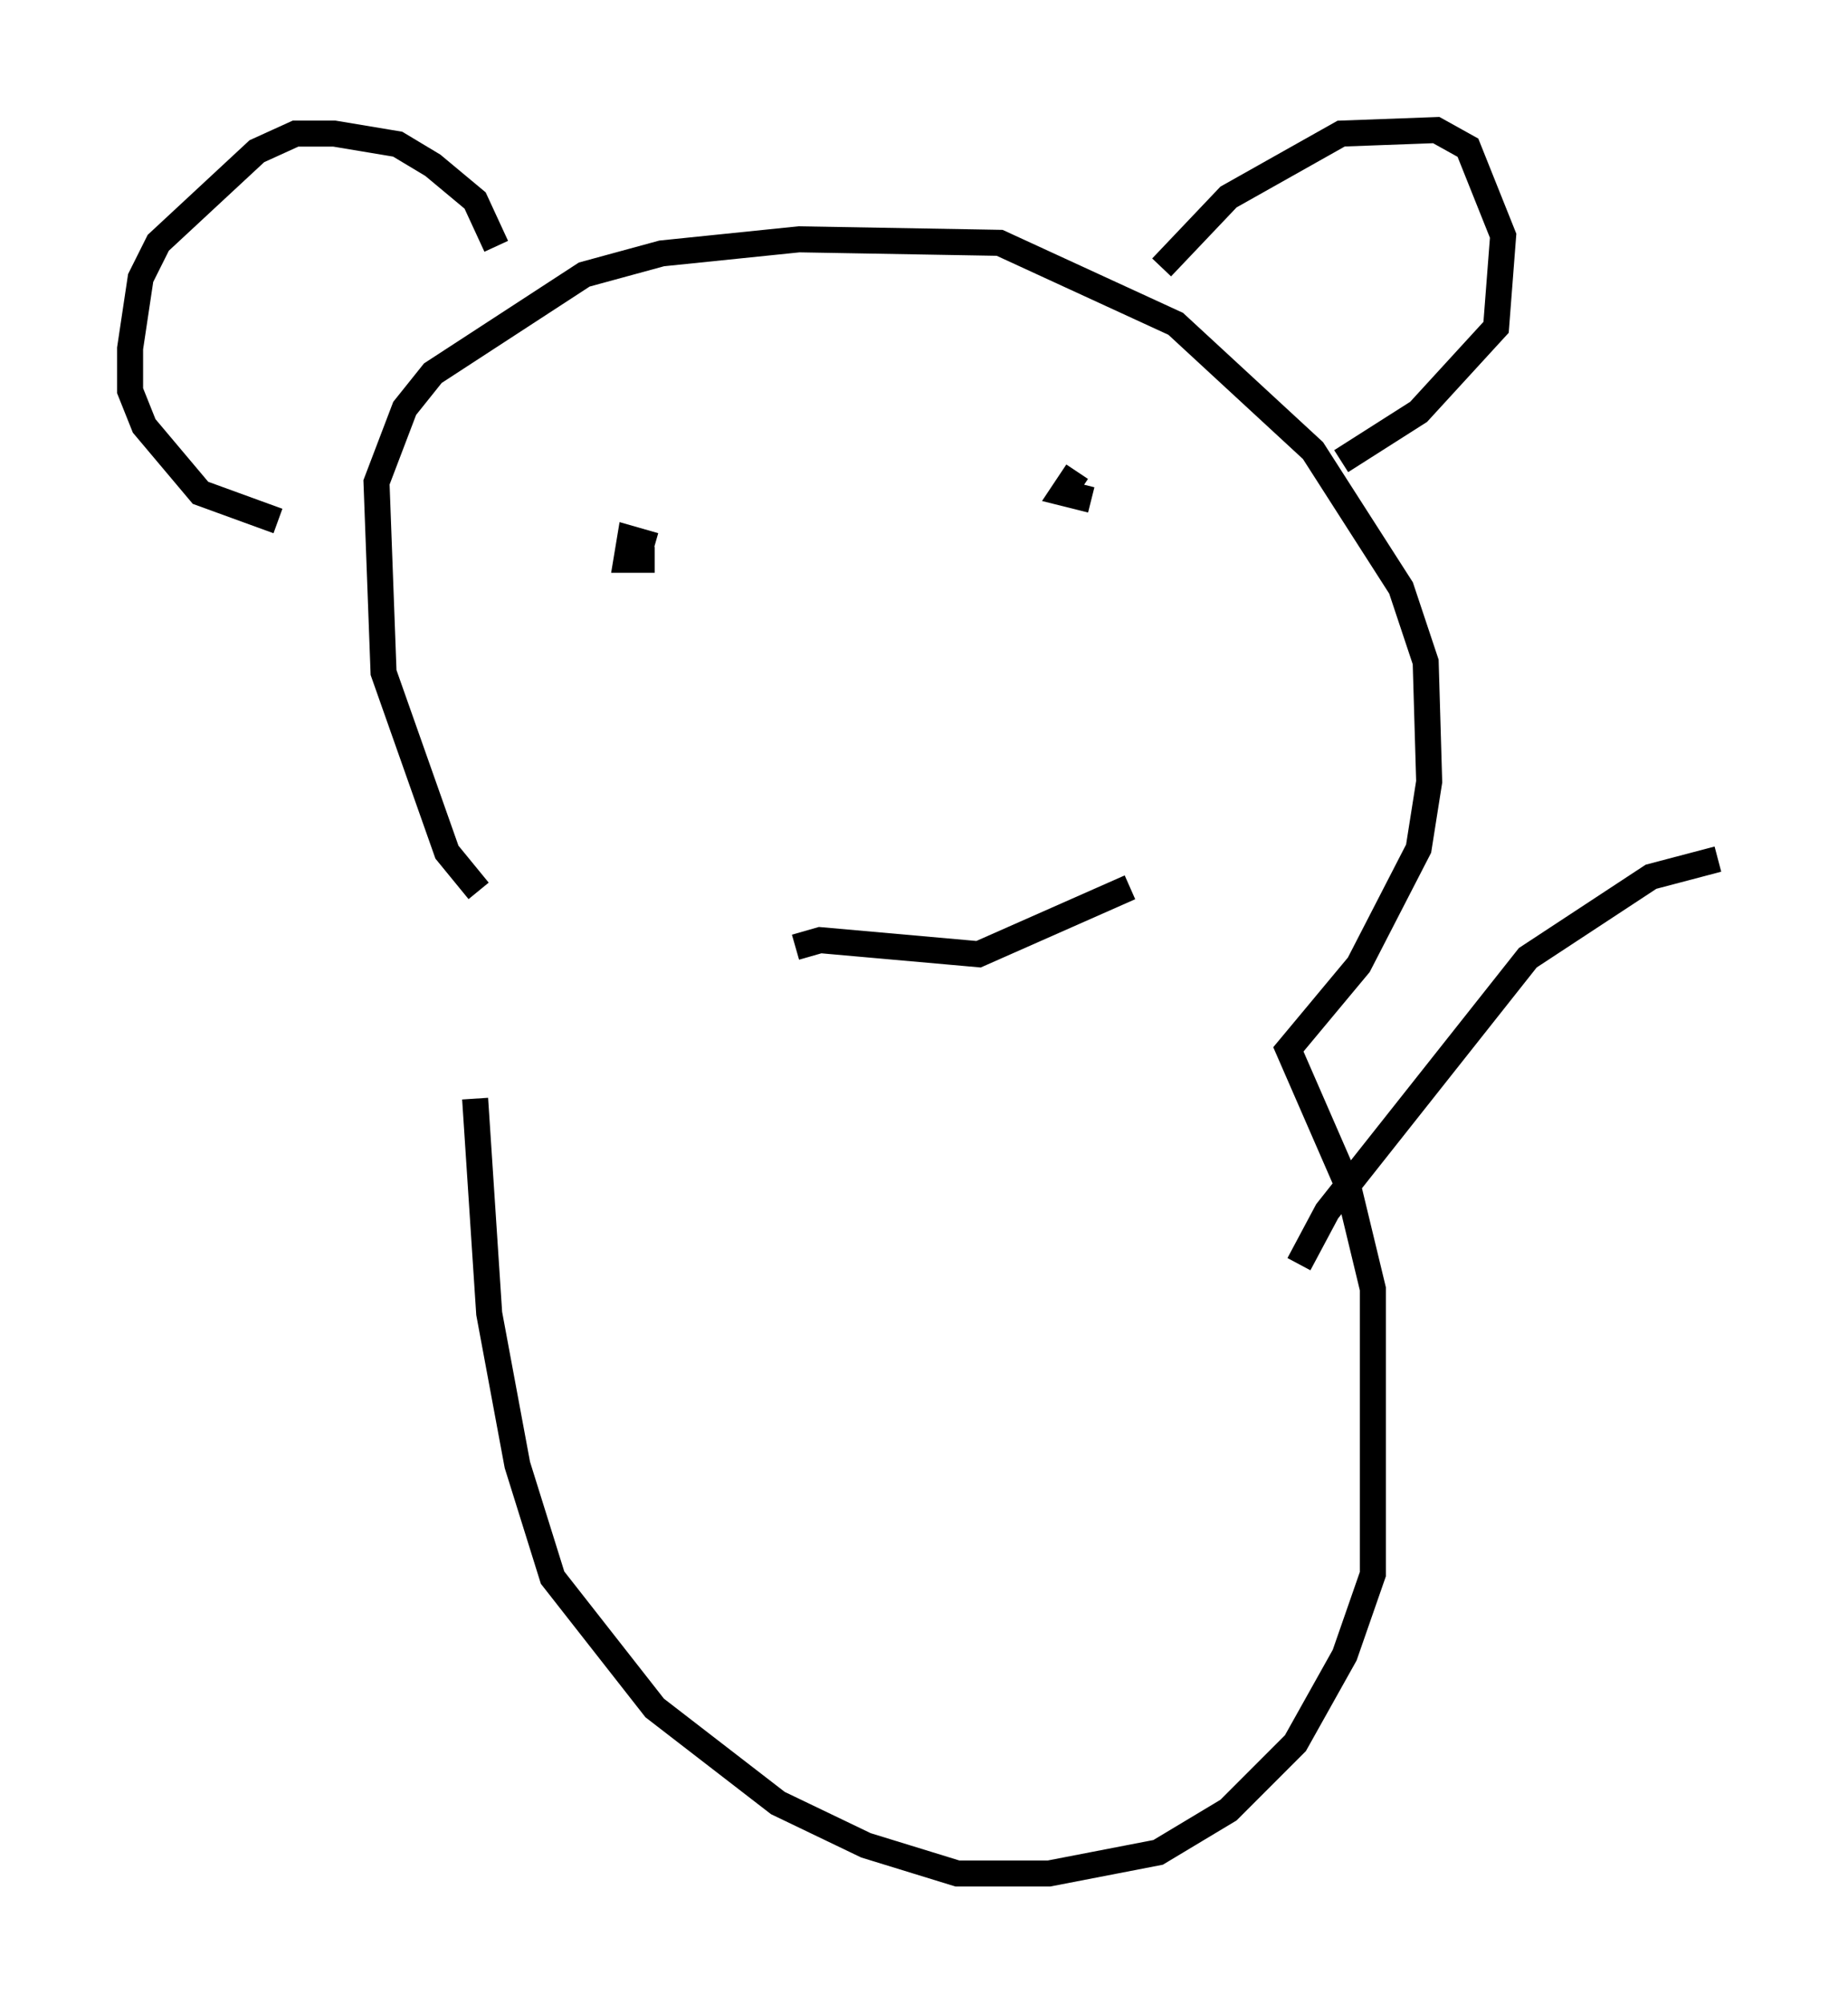 <?xml version="1.0" encoding="utf-8" ?>
<svg baseProfile="full" height="76.982" version="1.1" width="71.028" xmlns="http://www.w3.org/2000/svg" xmlns:ev="http://www.w3.org/2001/xml-events" xmlns:xlink="http://www.w3.org/1999/xlink"><defs /><rect fill="white" height="76.982" width="71.028" x="0" y="0" /><path d="M20.02, 35.311 m-1.624, -1.083 l-1.218, -1.488 -2.436, -6.901 l-0.271, -7.307 1.083, -2.842 l1.083, -1.353 5.819, -3.789 l2.977, -0.812 5.277, -0.541 l7.713, 0.135 6.766, 3.112 l5.277, 4.871 3.383, 5.277 l0.947, 2.842 0.135, 4.601 l-0.406, 2.571 -2.3, 4.465 l-2.706, 3.248 2.3, 5.277 l0.947, 3.924 0.0, 10.961 l-1.083, 3.112 -1.894, 3.383 l-2.571, 2.571 -2.706, 1.624 l-4.195, 0.812 -3.518, 0.0 l-3.518, -1.083 -3.383, -1.624 l-4.736, -3.654 -3.924, -5.007 l-1.353, -4.33 -1.083, -5.819 l-0.541, -8.254 m0.812, -32.747 l-0.812, -1.759 -1.624, -1.353 l-1.353, -0.812 -2.436, -0.406 l-1.488, 0.0 -1.488, 0.677 l-3.789, 3.518 -0.677, 1.353 l-0.406, 2.706 0.0, 1.624 l0.541, 1.353 2.165, 2.571 l2.977, 1.083 m33.964, -9.743 l2.571, -2.706 4.33, -2.436 l3.654, -0.135 1.218, 0.677 l1.353, 3.383 -0.271, 3.518 l-2.977, 3.248 -2.977, 1.894 m-26.387, 3.248 l-0.947, -0.271 -0.135, 0.812 l1.083, 0.0 m16.238, -3.383 l-0.541, 0.812 1.083, 0.271 m-11.367, 17.185 l0.947, -0.271 6.089, 0.541 l5.819, -2.571 m6.495, 14.479 l1.083, -2.03 7.713, -9.743 l4.736, -3.112 2.571, -0.677 " fill="none" stroke="black" stroke-width="1" /></svg>